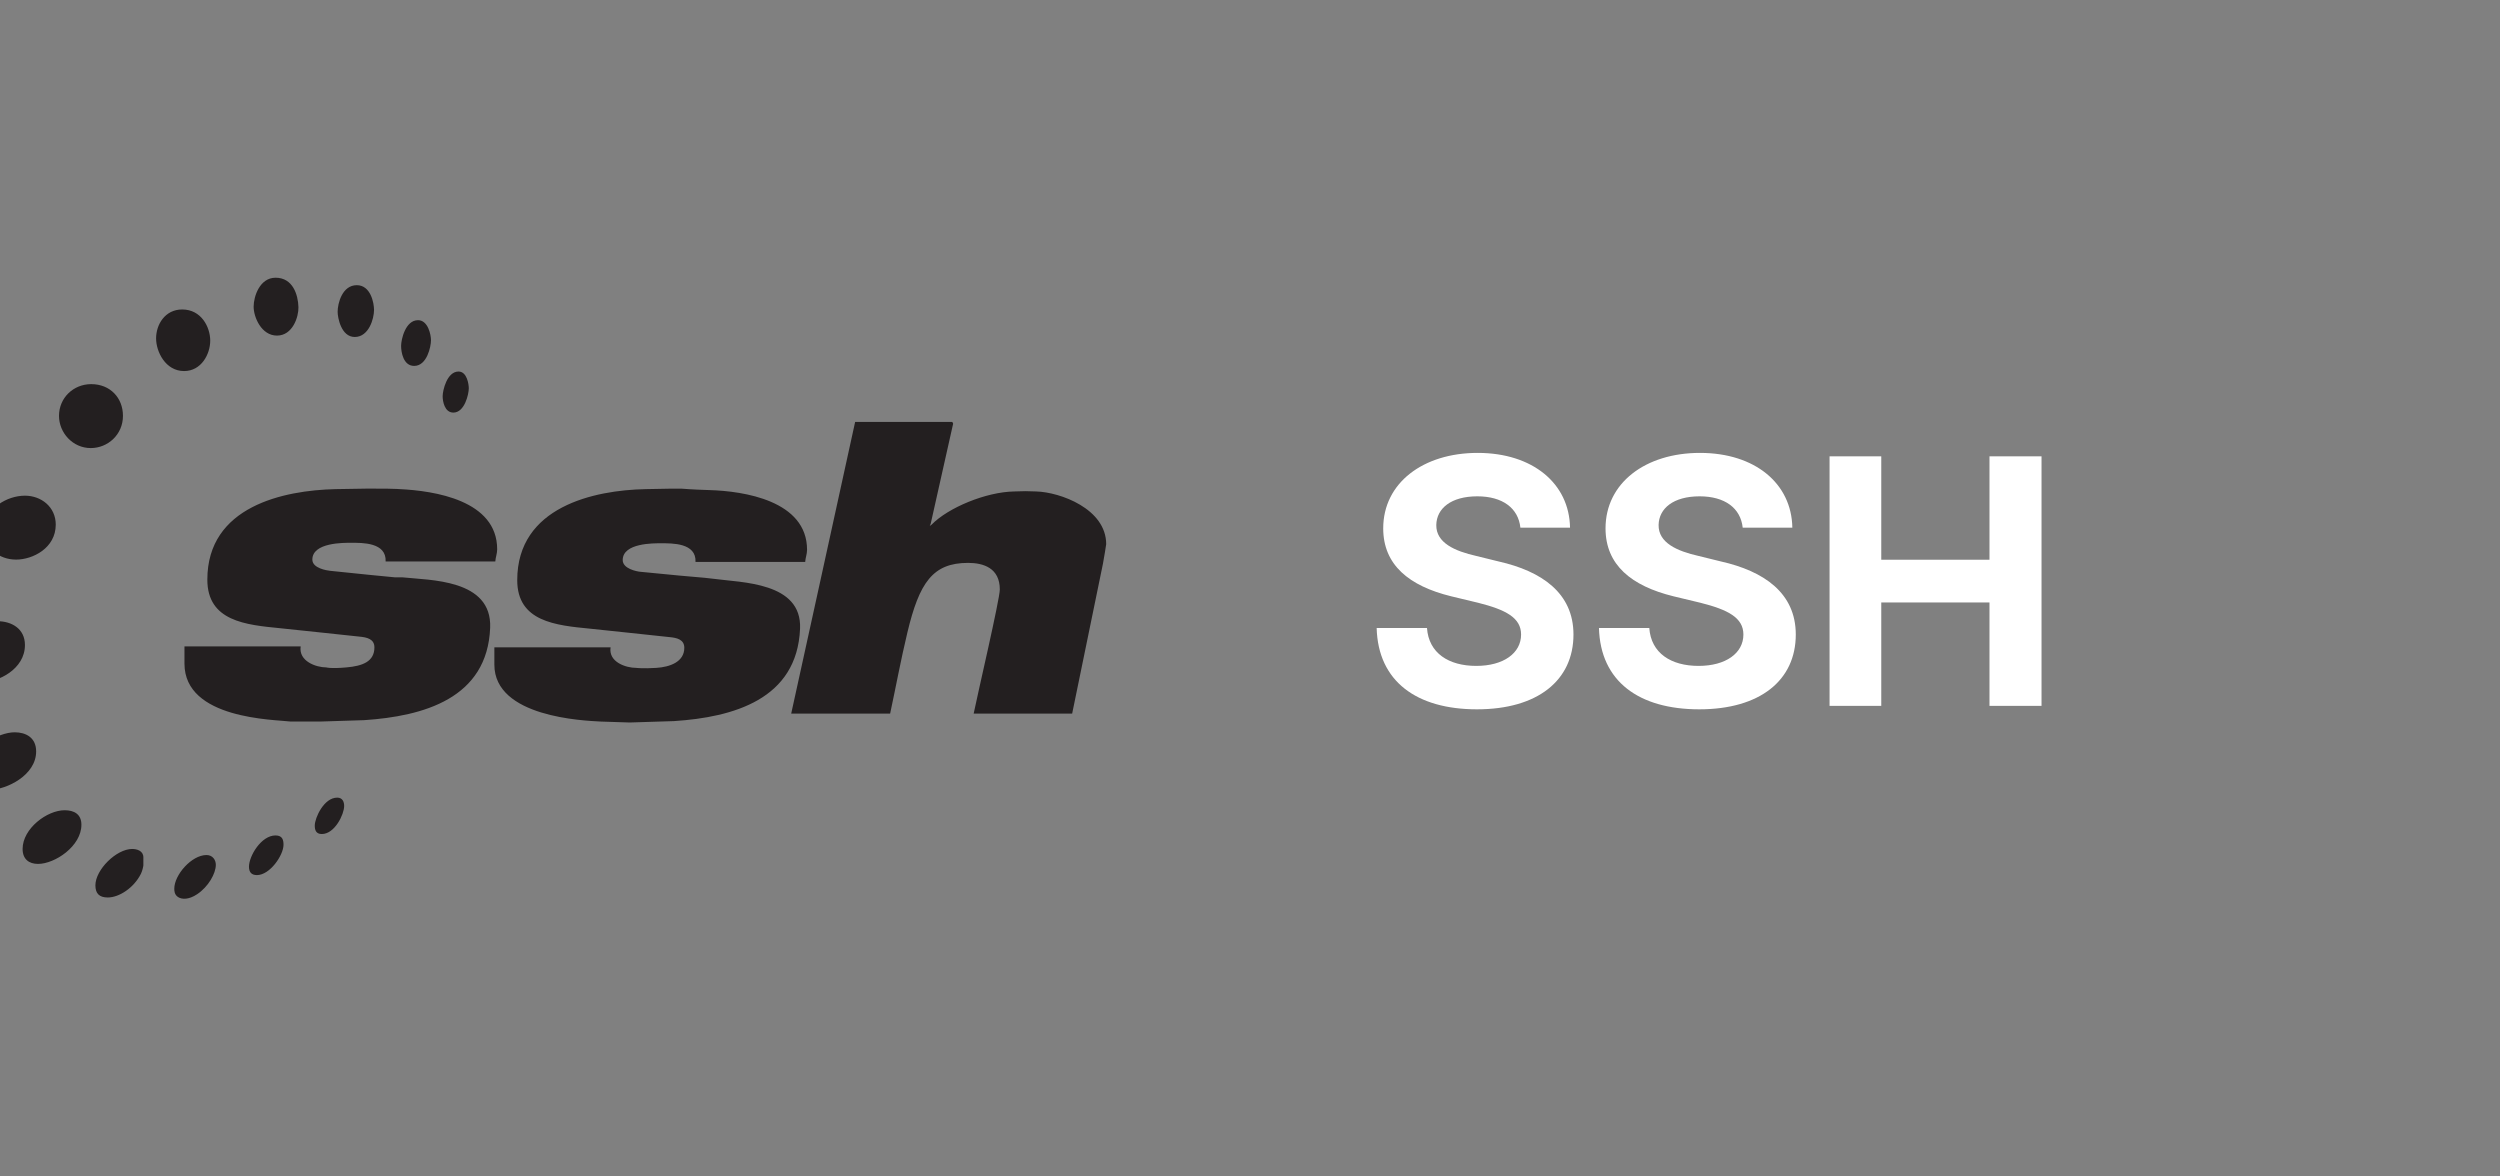 <svg width="170" height="80" viewBox="0 0 170 80" fill="none" xmlns="http://www.w3.org/2000/svg">
<rect x="0" y="0" width="170" height="80" fill="#808080" stroke="none"/>
<g clip-path="url(#clip0_175_191)">
<path d="M58.149 28.691C57.153 33.274 53.801 48.526 53.801 48.526H60.529C60.932 46.646 61.246 44.916 61.704 43.004C62.515 39.617 63.424 38.276 65.829 38.276C66.89 38.276 67.987 38.636 67.987 40.085C67.987 40.744 66.475 47.213 66.209 48.527H72.906C72.906 48.527 74.982 38.454 74.999 38.339C75.069 38.001 75.221 37.006 75.221 37.006C75.221 34.6 72.09 33.466 70.461 33.419C69.282 33.386 70.17 33.399 68.969 33.419C67.041 33.452 64.478 34.523 63.352 35.672L63.225 35.767L63.289 35.609L64.812 28.817C64.806 28.769 64.783 28.724 64.748 28.691H58.148L58.149 28.691ZM26.286 33.229C25.626 33.219 24.539 33.219 22.795 33.261C19.308 33.344 14.099 34.419 14.099 39.417C14.099 42.245 16.724 42.491 19.049 42.719C20.868 42.898 22.669 43.111 24.444 43.29C24.956 43.337 25.46 43.453 25.46 44.02C25.46 44.983 24.666 45.287 23.556 45.384C22.446 45.483 22.191 45.384 22.191 45.384C21.491 45.384 20.294 44.961 20.446 43.956H12.544V45.131C12.547 48.913 18.65 48.927 19.78 49.066H21.747L24.762 48.971C28.788 48.705 33.144 47.499 33.331 42.687C33.461 39.367 29.219 39.462 27.365 39.259H26.858C26.762 39.259 23.881 38.966 22.446 38.815C22.227 38.79 21.24 38.644 21.24 38.053C21.24 36.877 23.401 36.91 23.874 36.91C24.636 36.91 26.283 36.877 26.223 38.179H33.681C33.696 37.902 33.808 37.653 33.808 37.354C33.808 34.008 29.514 33.373 27.176 33.26C27.176 33.26 26.946 33.239 26.286 33.229ZM46.343 33.229C46.047 33.218 45.644 33.226 43.899 33.261C40.405 33.331 35.172 34.45 35.172 39.45C35.172 42.277 37.798 42.523 40.122 42.75C41.941 42.93 43.742 43.142 45.517 43.322C46.029 43.369 46.533 43.484 46.533 44.052C46.533 45.014 45.543 45.358 44.629 45.416C43.714 45.474 43.264 45.416 43.264 45.416C42.563 45.416 41.367 45.024 41.519 44.02H33.617V45.195C33.611 48.77 39.698 49.004 40.852 49.066L42.82 49.13L45.835 49.035C49.86 48.771 54.201 47.562 54.404 42.751C54.538 39.579 50.441 39.622 48.501 39.356L47.93 39.291C47.835 39.291 44.953 39.03 43.519 38.879C43.3 38.855 42.344 38.677 42.344 38.085C42.344 36.911 44.473 36.943 44.946 36.943C45.709 36.943 47.356 36.911 47.295 38.212H54.753C54.768 37.935 54.88 37.686 54.88 37.387C54.88 34.04 50.565 33.393 48.248 33.326C46.829 33.282 46.639 33.24 46.343 33.229H46.343ZM8.361 28.279C8.361 27.055 7.494 26.121 6.202 26.121C4.991 26.121 4.012 27.055 4.012 28.279C4.012 29.426 4.944 30.469 6.171 30.469C7.331 30.469 8.361 29.555 8.361 28.279ZM14.296 23.169C14.296 22.238 13.686 21.044 12.391 21.044C11.213 21.044 10.614 22.078 10.614 23.011C10.614 23.913 11.251 25.232 12.518 25.232C13.696 25.232 14.295 24.072 14.295 23.169L14.296 23.169ZM8.992 57.729C7.912 57.729 6.487 59.141 6.487 60.204C6.487 60.746 6.739 61.029 7.328 61.029C8.098 61.029 9.107 60.377 9.586 59.411C9.68 59.221 9.749 58.901 9.749 58.84V58.301C9.749 57.851 9.307 57.73 8.991 57.73L8.992 57.729ZM4.394 55.096C3.2 55.096 1.537 56.341 1.537 57.73C1.537 58.417 1.965 58.746 2.585 58.746C3.732 58.746 5.536 57.542 5.536 56.08C5.536 55.359 5.032 55.096 4.394 55.096ZM1.094 38.053C2.222 38.053 3.791 37.274 3.791 35.673C3.791 34.464 2.794 33.706 1.697 33.706C0.503 33.706 -1.033 34.534 -1.033 36.085C-1.033 37.279 -0.069 38.053 1.093 38.053L1.094 38.053ZM2.458 51.097C2.458 50.164 1.768 49.796 0.998 49.796C-0.127 49.796 -2.08 50.877 -2.08 52.43C-2.08 53.306 -1.483 53.699 -0.652 53.699C0.412 53.699 2.458 52.734 2.458 51.097ZM1.696 43.861C1.696 42.75 0.79 42.242 -0.176 42.242C-0.238 42.242 -0.283 42.223 -0.526 42.242C-1.921 42.359 -3.223 43.561 -3.223 44.781C-3.223 45.921 -2.186 46.399 -1.288 46.399C-0.125 46.399 1.696 45.508 1.696 43.861ZM14.042 58.142C13.029 58.142 11.852 59.494 11.852 60.427C11.852 60.564 11.854 60.833 12.106 60.998C12.368 61.171 12.838 61.186 13.406 60.807C14.168 60.299 14.676 59.4 14.676 58.807C14.676 58.483 14.467 58.142 14.041 58.142H14.042ZM28.419 21.773C27.569 21.773 27.275 23.091 27.275 23.518C27.275 23.941 27.422 24.882 28.164 24.882C29.036 24.882 29.307 23.563 29.307 23.136C29.307 22.777 29.115 21.772 28.419 21.771L28.419 21.773ZM31.179 25.264C30.394 25.264 30.1 26.553 30.1 26.945C30.1 27.274 30.225 28.056 30.83 28.056C31.594 28.056 31.878 26.799 31.878 26.406C31.878 26.146 31.762 25.264 31.179 25.264ZM24.261 19.392C23.273 19.392 22.959 20.628 22.959 21.201C22.959 21.579 23.192 22.924 24.134 22.915C25.076 22.906 25.434 21.682 25.434 21.074C25.434 20.602 25.208 19.392 24.261 19.392ZM22.927 54.239C22.032 54.239 21.404 55.608 21.404 56.143C21.404 56.422 21.476 56.714 21.881 56.714C22.766 56.714 23.403 55.368 23.403 54.809C23.403 54.548 23.308 54.238 22.927 54.238L22.927 54.239ZM18.739 18.885C17.659 18.885 17.247 20.166 17.247 20.852C17.247 21.573 17.778 22.82 18.834 22.82C19.904 22.82 20.313 21.541 20.294 20.884C20.269 20.044 19.916 18.885 18.739 18.885ZM18.739 56.809C17.758 56.809 16.93 58.216 16.93 58.936C16.93 59.298 17.095 59.507 17.469 59.507C18.357 59.507 19.279 58.151 19.279 57.444C19.279 57.134 19.215 56.81 18.739 56.81L18.739 56.809Z" fill="#231F20"/>
</g>
<path d="M103.387 35.883C103.246 34.547 102.168 33.75 100.457 33.75C98.676 33.75 97.691 34.57 97.668 35.695C97.644 36.914 98.934 37.477 100.387 37.805L101.91 38.18C104.816 38.836 106.996 40.312 106.996 43.148C106.996 46.266 104.559 48.234 100.434 48.234C96.332 48.234 93.707 46.336 93.613 42.703H97.035C97.152 44.414 98.512 45.281 100.387 45.281C102.238 45.281 103.434 44.414 103.434 43.148C103.434 42 102.379 41.461 100.527 40.992L98.676 40.547C95.816 39.844 94.059 38.414 94.059 35.93C94.059 32.836 96.777 30.797 100.48 30.797C104.23 30.797 106.715 32.883 106.762 35.883H103.387ZM118.504 35.883C118.363 34.547 117.285 33.75 115.574 33.75C113.793 33.75 112.809 34.57 112.785 35.695C112.762 36.914 114.051 37.477 115.504 37.805L117.027 38.18C119.934 38.836 122.113 40.312 122.113 43.148C122.113 46.266 119.676 48.234 115.551 48.234C111.449 48.234 108.824 46.336 108.73 42.703H112.152C112.27 44.414 113.629 45.281 115.504 45.281C117.355 45.281 118.551 44.414 118.551 43.148C118.551 42 117.496 41.461 115.645 40.992L113.793 40.547C110.934 39.844 109.176 38.414 109.176 35.93C109.176 32.836 111.895 30.797 115.598 30.797C119.348 30.797 121.832 32.883 121.879 35.883H118.504ZM124.41 48V31.031H127.926V38.062H135.285V31.031H138.824V48H135.285V40.969H127.926V48H124.41Z" fill="white"/>
<defs>
<clipPath id="clip0_175_191">
<rect width="80" height="80" fill="white"/>
</clipPath>
</defs>
</svg>
